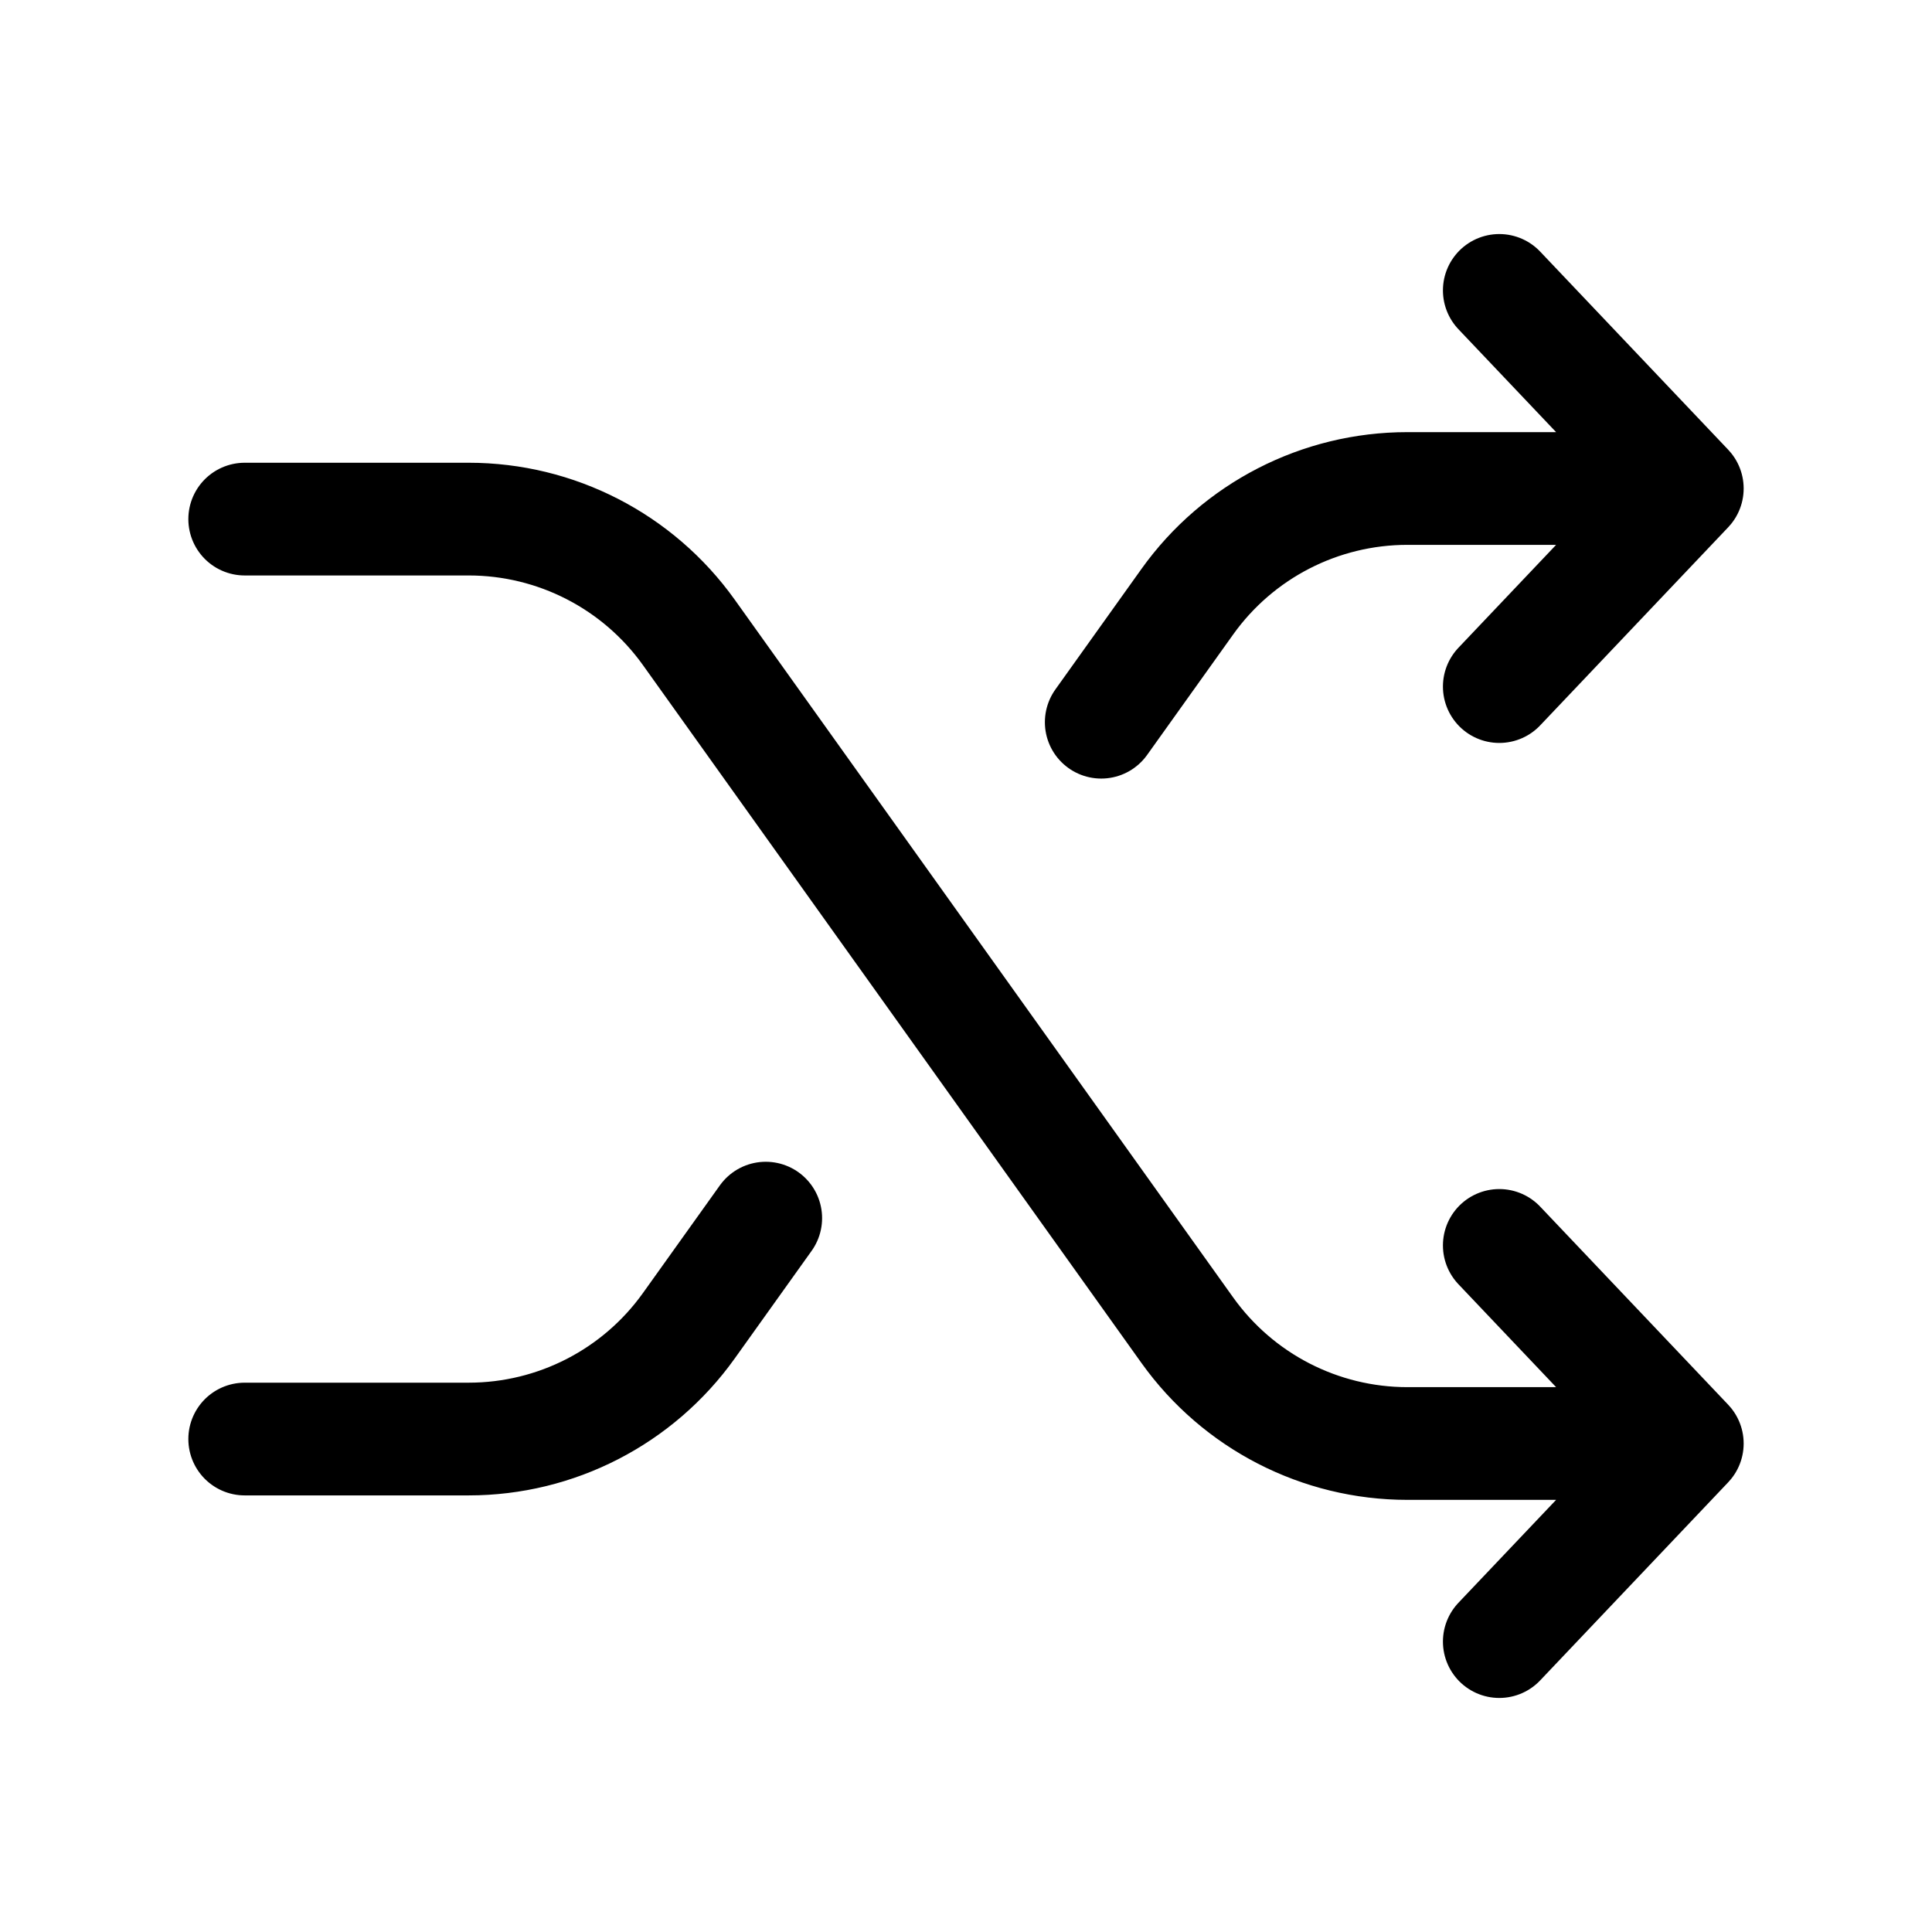 <!-- Generated by IcoMoon.io -->
<svg version="1.1" xmlns="http://www.w3.org/2000/svg" width="32" height="32" viewBox="0 0 32 32">
<path fill="none" stroke-linejoin="round" stroke-linecap="round" stroke-miterlimit="4" stroke-width="1.867" stroke="#000" d="M4.053 23.835h3.71c1.447 0 2.805-0.699 3.646-1.876l1.274-1.783M27.020 8.091h-3.71c-1.447 0-2.805 0.699-3.645 1.876l-1.425 1.995M24.833 4.81l3.114 3.281-3.114 3.281M24.833 20.628l3.114 3.281-3.114 3.281M4.053 8.598h3.71c1.447 0 2.805 0.699 3.646 1.876l8.257 11.559c0.841 1.177 2.199 1.876 3.645 1.876h3.71"></path>
</svg>
